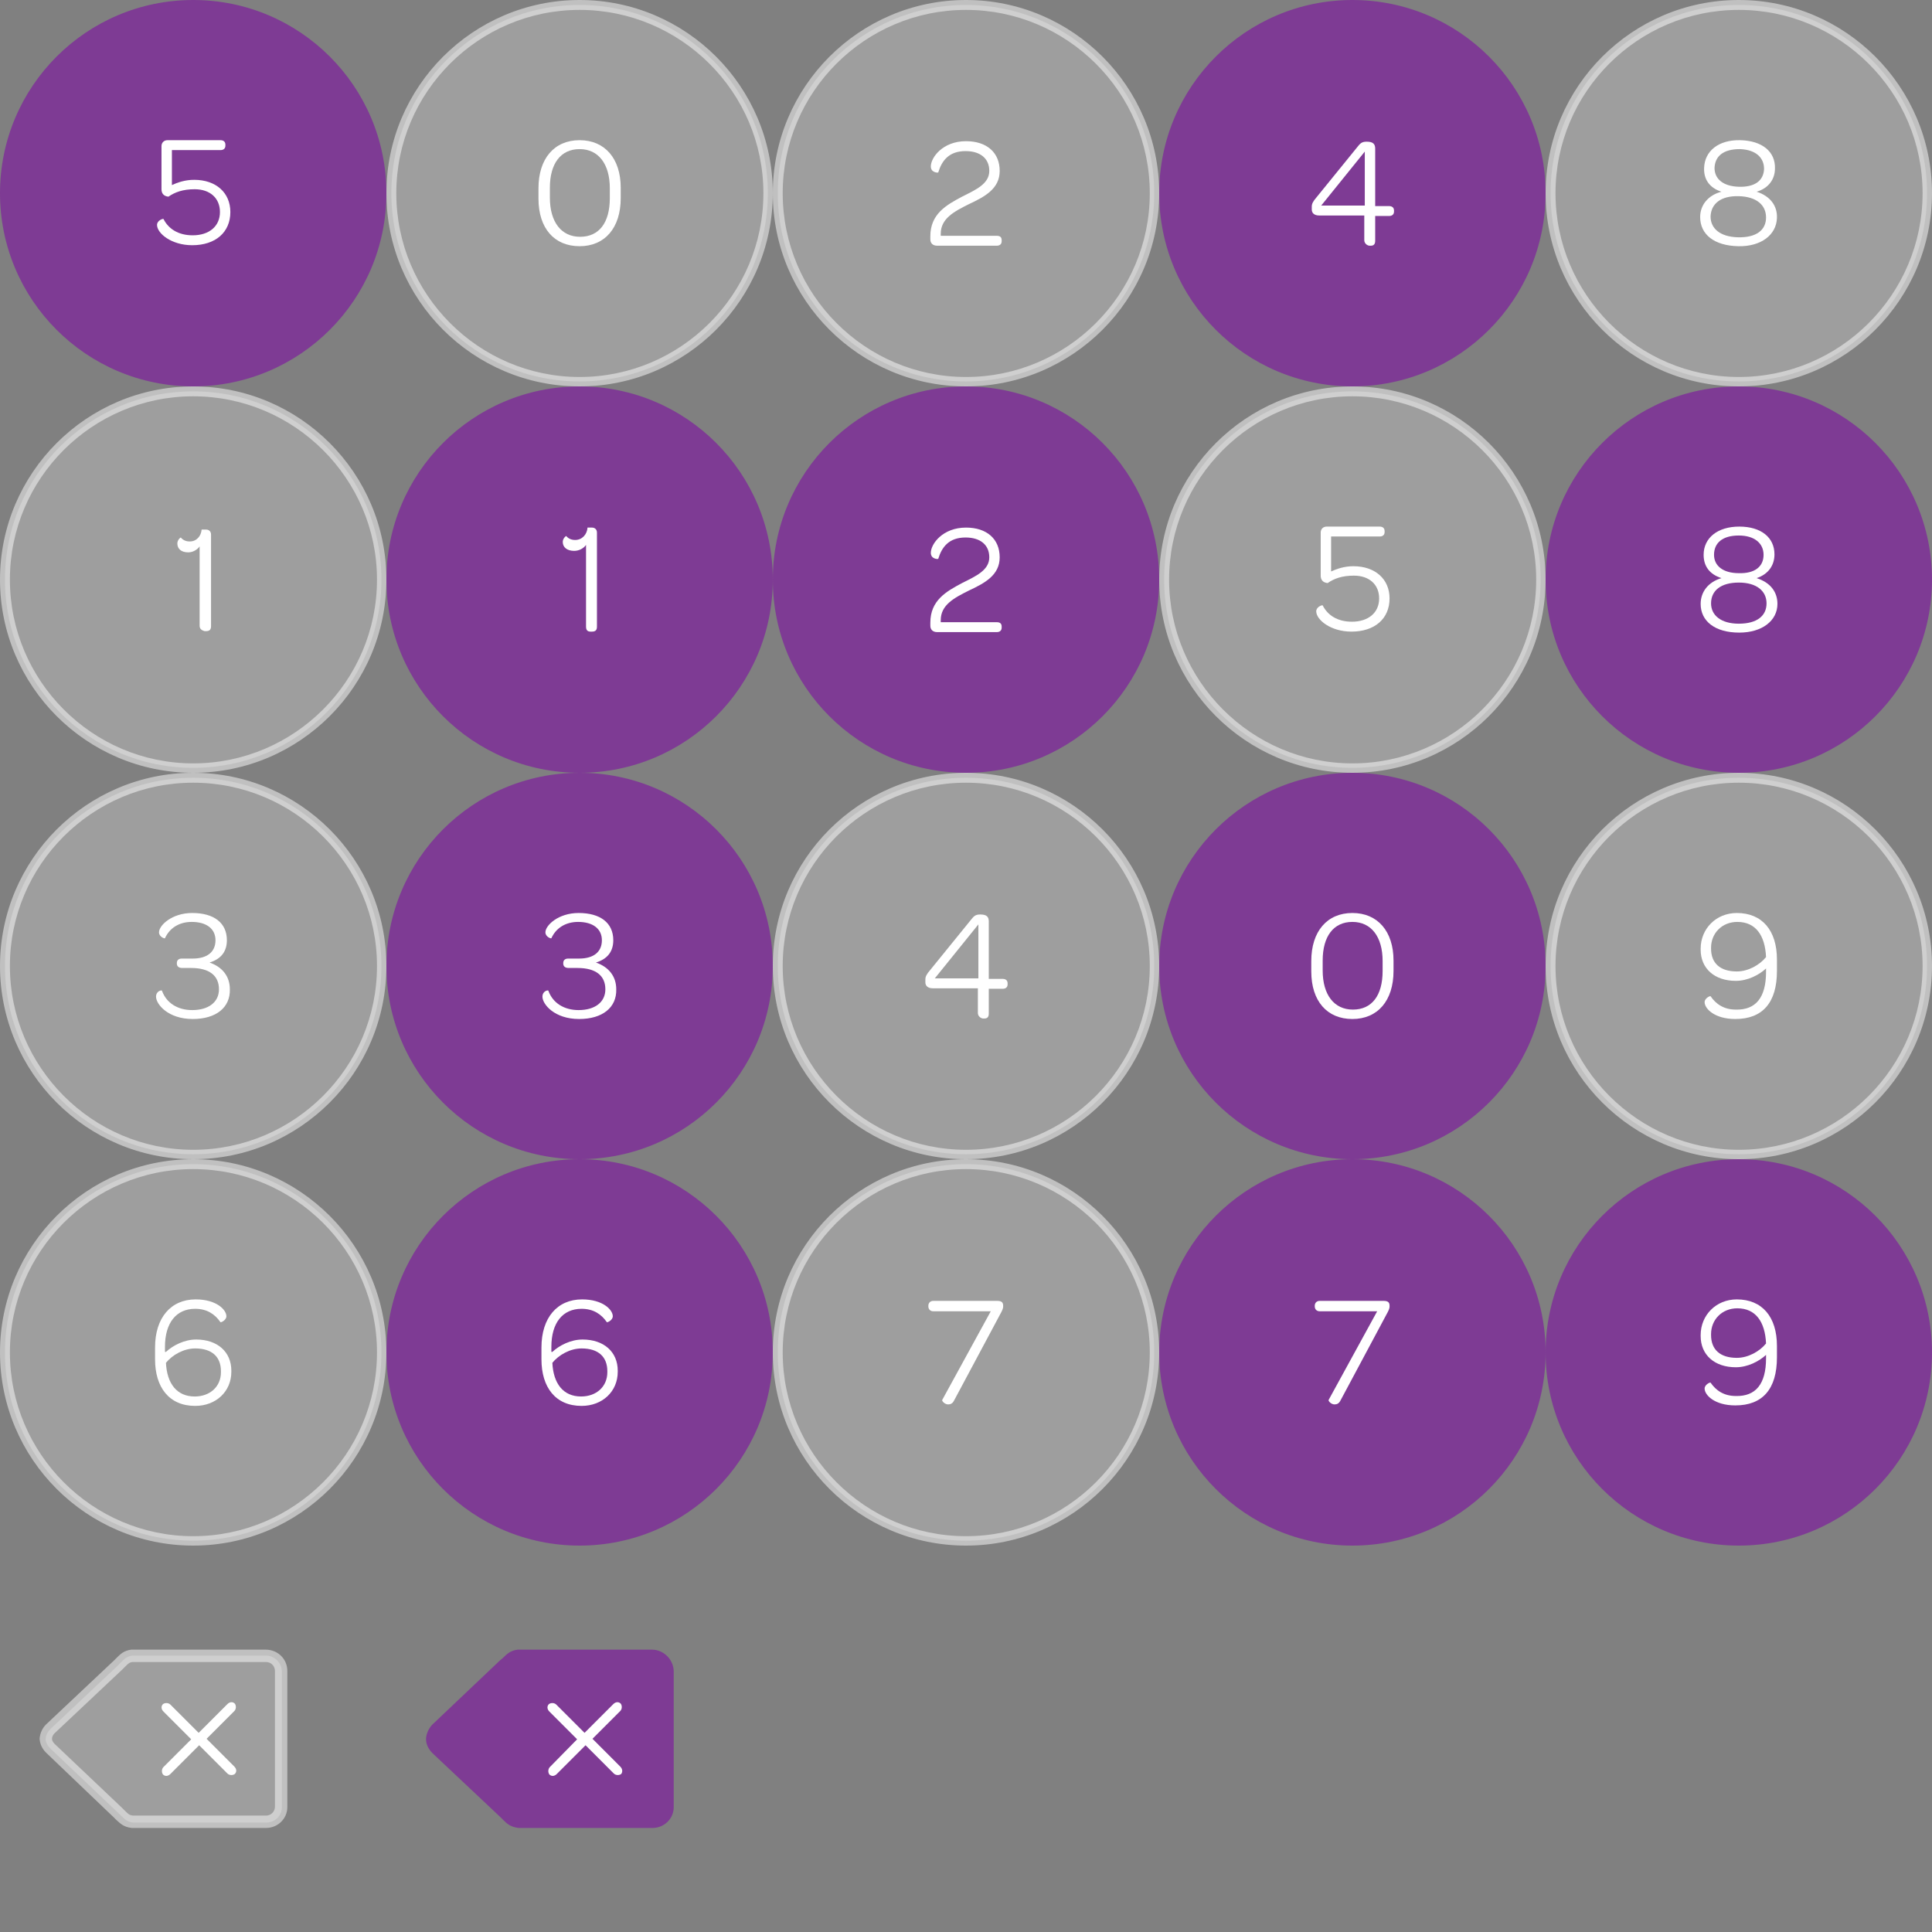 <?xml version="1.0" encoding="utf-8"?><svg width="390" height="390" viewBox="0 0 390 390" xmlns="http://www.w3.org/2000/svg" xmlns:xlink="http://www.w3.org/1999/xlink"><rect x="0" y="0" width="390" height="390" fill="#808080" stroke="none"/><svg id="0" viewBox="0 0 78 78" width="78" height="78" x="78" xmlns="http://www.w3.org/2000/svg"><style>.ast0,.ast1{enable-background:new}.ast0{fill:#fafafa;opacity:.25}.ast1{opacity:.5}.ast1,.ast2{fill:#fff}</style><circle class="ast0" cx="39" cy="39" r="38"/><path class="ast1" d="M39 78C17.5 78 0 60.5 0 39S17.5 0 39 0s39 17.5 39 39-17.5 39-39 39zm0-76C18.6 2 2 18.6 2 39s16.6 37.1 37 37.1S76.1 59.5 76.1 39C76.1 18.6 59.4 2 39 2z"/><path class="ast2" d="M30.7 40.1V38c0-6 3.2-9.7 8.3-9.7s8.3 3.7 8.3 9.6V40c0 6-3.2 9.7-8.3 9.7s-8.3-3.6-8.3-9.6zm14.4-.1v-2c0-4.9-2.3-7.9-6.1-7.9s-6 2.9-6 7.8v2c0 4.9 2.3 7.9 6.1 7.9s6-2.8 6-7.8z"/></svg><svg id="0-fill" viewBox="0 0 78 78" width="78" height="78" x="234" y="156" xmlns="http://www.w3.org/2000/svg"><style>.bst0{fill:#7e3b94}.bst1{fill:#fff}</style><circle class="bst0" cx="39" cy="39" r="39"/><path class="bst1" d="M30.7 40.1V38c0-6 3.2-9.7 8.3-9.7 5.1 0 8.3 3.7 8.3 9.6V40c0 6-3.2 9.7-8.3 9.7s-8.3-3.6-8.3-9.6zm14.4-.1v-2c0-4.9-2.3-7.9-6.1-7.9s-6 2.9-6 7.8v2c0 4.9 2.3 7.9 6.1 7.9s6-2.8 6-7.8zM19.1-36.3h11.3c.7 0 1 .3 1 .9v.2c0 .6-.4.9-1 .9h-12c-.9 0-1.4-.5-1.4-1.3v-.6c0-4.5 3.2-6.3 6.4-8 2.8-1.4 5.5-2.6 5.5-5.2 0-2.5-1.8-4-4.8-4-3.4 0-4.8 2-5.5 4.3 0 .1-1.5.1-1.5-1.2 0-1.8 2.4-5.1 7.1-5.1 4.2 0 6.8 2.3 6.8 6 0 3.6-3 5.2-6.2 6.7-3 1.5-5.7 2.9-5.7 6v.4zM45-33.9c-5 0-7.4-3-7.4-4.5 0-1.2 1.2-1.4 1.2-1.2.9 2.5 3.2 3.9 6.1 3.9 3.3 0 5.4-1.6 5.4-4.2 0-2.8-2-4.3-5.6-4.3h-1.8c-.8 0-1.1-.4-1.1-.9v-.1c0-.6.4-.9 1-.9H45c3 0 4.6-1.4 4.6-3.7s-1.8-3.7-4.8-3.7c-2.6 0-4.5 1.3-5.4 3.3-.1.1-1.2-.3-1.2-1.2 0-1.4 2.6-3.9 6.7-3.9 4.4 0 7 2 7 5.5 0 2.3-1.2 3.8-3.5 4.5 2.6.9 4.1 2.8 4.1 5.4.2 3.6-2.7 6-7.5 6zM69.2-35.2v-5h-9.1c-1 0-1.5-.5-1.5-1.2v-.6c0-.6.3-1.1.9-1.8l8.2-10.1c.7-.9 1-1.2 2-1.2 1.3 0 1.7.5 1.7 1.4v11.6h2.8c.6 0 1 .3 1 .9v.2c0 .6-.4.9-1 .9h-2.8v5c0 .7-.3 1-.9 1h-.3c-.6-.1-1-.6-1-1.1zm-8.7-7h8.8v-10.9l-8.8 10.9zM86.6-46.1c1.3-.6 2.8-1.1 4.6-1.1 4.4 0 7.3 2.6 7.3 6.5 0 4.1-3 6.7-7.7 6.7-4.2 0-7.1-2.4-7.1-4.1 0-.9 1.2-1.3 1.3-1.2 1 2 3 3.3 5.9 3.3 3.3 0 5.5-1.8 5.5-4.7 0-2.8-2-4.6-5.1-4.6-2.4 0-4 .6-5.3 1.5-1-.1-1.4-.7-1.4-1.5V-54c0-.7.5-1.2 1.2-1.2h10.7c.6 0 1 .3 1 .9v.2c0 .6-.4.9-1 .9h-9.8v7.1zM-1.1-17.5C.3-18.8 2.6-20 5-20c4.3 0 7.1 2.5 7.1 6.3v.2c0 4-3.1 6.9-7.3 6.9-5.3 0-8.1-3.8-8.1-9.4v-2.3c0-6 3.2-9.7 8.2-9.7 4.2 0 6.2 2.1 6.2 3.4 0 .8-1.1 1.3-1.2 1.2-1.1-1.6-2.7-2.7-5.1-2.7-3.8 0-6.1 2.8-6.1 7.7v.9zm0 2.2c.2 4.2 2.2 6.8 5.8 6.8 3.1 0 5.3-2 5.3-4.9v-.2c0-2.9-1.8-4.6-5.2-4.6-2.3.1-4.6 1.3-5.9 2.9zM16.5-26.7c0-.6.4-1 1-1h12.9c1 0 1.2.4 1.2 1v.2c0 .3-.2.8-.6 1.5L21.7-7.6c-.3.6-.7.7-1.1.7-.7 0-1.3-.7-1.2-.9L29-25.6H17.5c-.6 0-1-.4-1-1v-.1zM38.5-12.4c0-2.4 1.5-4.4 4.2-5.2-2.5-.8-3.6-2.5-3.6-4.7 0-3.4 2.8-5.7 7.2-5.7s7.1 2.2 7.1 5.6c0 2.2-1.2 4-3.6 4.8 2.8.9 4.2 2.8 4.2 5.2 0 3.4-3.1 5.8-7.7 5.8-4.8 0-7.8-2.4-7.8-5.8zm13.3-.1c0-2.5-2-4.2-5.6-4.2-3.6 0-5.6 1.6-5.6 4.2 0 2.4 2 4.1 5.6 4.1 3.7-.1 5.6-1.6 5.6-4.1zm-.6-9.8c0-2.3-1.8-3.9-5-3.9-3.3 0-5 1.5-5 3.9 0 2.2 1.8 3.7 5 3.7 3.3 0 5-1.4 5-3.7zM71.8-16.2v-.7c-1.4 1.3-3.7 2.5-6.1 2.5-4.3 0-7.1-2.5-7.1-6.3v-.2c0-4 3.1-7.2 7.3-7.2 5.1 0 8.1 3.5 8.1 9.4v2.3c0 6.4-2.9 9.7-8.4 9.7-4.2 0-6.2-2.1-6.2-3.4 0-.8 1.1-1.3 1.2-1.2 1.1 1.6 2.7 2.7 5.1 2.7 4 .1 6.1-2.3 6.1-7.6zm-.1-2.9c-.2-4.4-2.1-7.1-5.8-7.1-3.1 0-5.3 2.3-5.3 5.2v.2c0 2.9 1.8 4.6 5.2 4.6 2.3 0 4.7-1.3 5.9-2.9z"/></svg><svg id="1" viewBox="0 0 78 78" width="78" height="78" y="78" xmlns="http://www.w3.org/2000/svg"><style>.cst0,.cst1{enable-background:new}.cst0{fill:#fafafa;opacity:.25}.cst1{opacity:.5}.cst1,.cst2{fill:#fff}</style><circle class="cst0" cx="39" cy="39" r="38"/><path class="cst1" d="M39 78C17.5 78 0 60.5 0 39S17.5 0 39 0s39 17.5 39 39-17.5 39-39 39zm0-76C18.6 2 2 18.6 2 39s16.6 37.1 37 37.1S76.1 59.5 76.1 39C76.1 18.6 59.4 2 39 2z"/><path class="cst2" d="M40.3 48.3v-16c-.5.7-1.4 1.2-2.3 1.2-1.4 0-2.2-.7-2.2-1.8 0-.7.6-1.2.7-1.2.4.5 1 .8 1.8.8 1.4 0 2.3-1.1 2.4-2.4h.9c.6 0 1 .4 1 1v18.5c0 .7-.3 1-1 1h-.3c-.7-.2-1-.5-1-1.1z"/></svg><svg id="1-fill" viewBox="0 0 78 78" width="78" height="78" x="78" y="78" xmlns="http://www.w3.org/2000/svg"><style>.dst0{fill:#7e3b94}.dst1{fill:#fff}</style><circle class="dst0" cx="39" cy="39" r="39"/><path class="dst1" d="M40.3 48.5V32c-.5.7-1.4 1.2-2.4 1.2-1.4 0-2.3-.7-2.3-1.8 0-.7.6-1.2.7-1.2.4.5 1 .8 1.8.8 1.4 0 2.4-1.1 2.5-2.5h.9c.6 0 1 .4 1 1v19c0 .7-.3 1-1 1h-.3c-.6 0-.9-.3-.9-1z"/></svg><svg id="2" viewBox="0 0 78 78" width="78" height="78" x="156" xmlns="http://www.w3.org/2000/svg"><style>.est0,.est1{enable-background:new}.est0{fill:#fafafa;opacity:.25}.est1{opacity:.5}.est1,.est2{fill:#fff}</style><circle class="est0" cx="39" cy="39" r="38"/><path class="est1" d="M39 78C17.5 78 0 60.5 0 39S17.5 0 39 0s39 17.5 39 39-17.5 39-39 39zm0-76C18.6 2 2 18.6 2 39s16.6 37.1 37 37.1S76.1 59.5 76.1 39C76.1 18.6 59.4 2 39 2z"/><path class="est2" d="M33.9 47.6h11.3c.7 0 1 .3 1 .9v.2c0 .6-.4.9-1 .9h-12c-.9 0-1.4-.5-1.4-1.3v-.6c0-4.5 3.2-6.3 6.4-8 2.8-1.4 5.5-2.6 5.5-5.2 0-2.5-1.8-4-4.8-4-3.4 0-4.8 2-5.5 4.3 0 .1-1.5.1-1.5-1.2 0-1.8 2.4-5.1 7.1-5.1 4.2 0 6.8 2.3 6.8 6 0 3.6-3 5.2-6.2 6.7-3 1.5-5.7 2.9-5.7 6v.4z"/></svg><svg id="2-fill" viewBox="0 0 78 78" width="78" height="78" x="156" y="78" xmlns="http://www.w3.org/2000/svg"><style>.fst0{fill:#7e3b94}.fst1{fill:#fff}</style><circle class="fst0" cx="39" cy="39" r="39"/><path class="fst1" d="M33.9 47.6h11.3c.7 0 1 .3 1 .9v.2c0 .6-.4.9-1 .9h-12c-.9 0-1.4-.5-1.4-1.3v-.6c0-4.5 3.2-6.3 6.4-8 2.8-1.4 5.5-2.6 5.5-5.2 0-2.5-1.8-4-4.8-4-3.4 0-4.8 2-5.5 4.3 0 .1-1.5.1-1.5-1.2 0-1.8 2.4-5.1 7.1-5.1 4.2 0 6.8 2.3 6.8 6 0 3.6-3 5.2-6.2 6.7-3 1.5-5.7 2.9-5.7 6v.4z"/></svg><svg id="3" viewBox="0 0 78 78" width="78" height="78" y="156" xmlns="http://www.w3.org/2000/svg"><style>.gst0,.gst1{enable-background:new}.gst0{fill:#fafafa;opacity:.25}.gst1{opacity:.5}.gst1,.gst2{fill:#fff}</style><circle class="gst0" cx="39" cy="39" r="38"/><path class="gst1" d="M39 78C17.5 78 0 60.5 0 39S17.5 0 39 0s39 17.5 39 39-17.5 39-39 39zm0-76C18.6 2 2 18.6 2 39s16.6 37.1 37 37.1S76.1 59.5 76.1 39C76.1 18.6 59.4 2 39 2z"/><path class="gst2" d="M38.9 49.7c-5 0-7.4-3-7.4-4.5 0-1.2 1.2-1.4 1.2-1.2.9 2.5 3.2 3.9 6.1 3.9 3.3 0 5.4-1.6 5.4-4.2 0-2.8-2-4.3-5.6-4.3h-1.8c-.8 0-1.1-.4-1.1-.9v-.1c0-.6.4-.9 1-.9h2.2c3 0 4.6-1.4 4.6-3.7s-1.8-3.7-4.8-3.7c-2.6 0-4.5 1.3-5.4 3.3-.1.1-1.2-.3-1.2-1.2 0-1.4 2.6-3.9 6.7-3.9 4.4 0 7 2 7 5.5 0 2.3-1.2 3.8-3.5 4.5 2.6.9 4.1 2.8 4.1 5.4.1 3.7-2.8 6-7.5 6z"/></svg><svg id="3-fill" viewBox="0 0 78 78" width="78" height="78" x="78" y="156" xmlns="http://www.w3.org/2000/svg"><style>.hst0{fill:#7e3b94}.hst1{fill:#fff}</style><circle class="hst0" cx="39" cy="39" r="39"/><path class="hst1" d="M38.9 49.7c-5 0-7.4-3-7.4-4.5 0-1.2 1.2-1.4 1.2-1.2.9 2.5 3.2 3.9 6.1 3.9 3.3 0 5.4-1.6 5.4-4.2 0-2.8-2-4.3-5.6-4.3h-1.8c-.8 0-1.1-.4-1.1-.9v-.1c0-.6.4-.9 1-.9h2.2c3 0 4.6-1.4 4.6-3.7s-1.8-3.7-4.8-3.7c-2.6 0-4.5 1.3-5.4 3.3-.1.1-1.2-.3-1.2-1.2 0-1.4 2.6-3.9 6.7-3.9 4.4 0 7 2 7 5.5 0 2.3-1.2 3.8-3.5 4.5 2.6.9 4.1 2.8 4.1 5.4.1 3.7-2.8 6-7.5 6z"/></svg><svg id="4" viewBox="0 0 78 78" width="78" height="78" x="156" y="156" xmlns="http://www.w3.org/2000/svg"><style>.ist0,.ist1{enable-background:new}.ist0{fill:#fafafa;opacity:.25}.ist1{opacity:.5}.ist1,.ist2{fill:#fff}</style><circle class="ist0" cx="39" cy="39" r="38"/><path class="ist1" d="M39 78C17.5 78 0 60.5 0 39S17.5 0 39 0s39 17.5 39 39-17.5 39-39 39zm0-76C18.6 2 2 18.6 2 39s16.6 37.1 37 37.1S76.1 59.5 76.1 39C76.1 18.6 59.4 2 39 2z"/><path class="ist2" d="M41.4 48.5v-5h-9.1c-1 0-1.5-.5-1.5-1.2v-.6c0-.6.3-1.1.9-1.8l8.2-10.1c.7-.9 1-1.2 2-1.2 1.3 0 1.7.5 1.7 1.4v11.6h2.8c.6 0 1 .3 1 .9v.2c0 .6-.4.9-1 .9h-2.8v5c0 .7-.3 1-.9 1h-.3c-.6-.1-1-.6-1-1.1zm-8.7-7h8.8V30.6l-8.8 10.9z"/></svg><svg id="4-fill" viewBox="0 0 78 78" width="78" height="78" x="234" xmlns="http://www.w3.org/2000/svg"><style>.jst0{fill:#7e3b94}.jst1{fill:#fff}</style><circle class="jst0" cx="39" cy="39" r="39"/><path class="jst1" d="M41.4 48.5v-5h-9.1c-1 0-1.5-.5-1.5-1.2v-.6c0-.6.3-1.1.9-1.8l8.2-10.1c.7-.9 1-1.2 2-1.2 1.3 0 1.7.5 1.7 1.4v11.6h2.8c.6 0 1 .3 1 .9v.2c0 .6-.4.9-1 .9h-2.8v5c0 .7-.3 1-.9 1h-.3c-.6-.1-1-.6-1-1.1zm-8.7-7h8.8V30.6l-8.8 10.9z"/></svg><svg id="5" viewBox="0 0 78 78" width="78" height="78" x="234" y="78" xmlns="http://www.w3.org/2000/svg"><style>.kst0,.kst1{enable-background:new}.kst0{fill:#fafafa;opacity:.25}.kst1{opacity:.5}.kst1,.kst2{fill:#fff}</style><circle class="kst0" cx="39" cy="39" r="38"/><path class="kst1" d="M39 78C17.5 78 0 60.5 0 39S17.5 0 39 0s39 17.5 39 39-17.5 39-39 39zm0-76C18.6 2 2 18.6 2 39s16.6 37.1 37 37.1S76.1 59.5 76.1 39C76.1 18.6 59.4 2 39 2z"/><path class="kst2" d="M34.6 37.4c1.3-.6 2.8-1.1 4.6-1.1 4.4 0 7.3 2.6 7.3 6.5 0 4.1-3 6.7-7.7 6.7-4.2 0-7.1-2.4-7.1-4.1 0-.9 1.2-1.3 1.3-1.2 1 2 3 3.3 5.9 3.3 3.3 0 5.5-1.8 5.5-4.7 0-2.8-2-4.6-5.1-4.6-2.4 0-4 .6-5.3 1.5-1-.1-1.4-.7-1.4-1.5v-8.7c0-.7.5-1.2 1.2-1.2h10.7c.6 0 1 .3 1 .9v.2c0 .6-.4.9-1 .9h-9.8v7.1h-.1z"/></svg><svg id="5-fill" viewBox="0 0 78 78" width="78" height="78" xmlns="http://www.w3.org/2000/svg"><style>.lst0{fill:#7e3b94}.lst1{fill:#fff}</style><circle class="lst0" cx="39" cy="39" r="39"/><path class="lst1" d="M34.6 37.4c1.3-.6 2.8-1.1 4.6-1.1 4.4 0 7.3 2.6 7.3 6.5 0 4.1-3 6.7-7.7 6.7-4.2 0-7.1-2.4-7.1-4.1 0-.9 1.2-1.3 1.3-1.2 1 2 3 3.3 5.9 3.3 3.3 0 5.5-1.8 5.5-4.7 0-2.8-2-4.6-5.1-4.6-2.4 0-4 .6-5.3 1.5-1-.1-1.4-.7-1.4-1.5v-8.7c0-.7.5-1.2 1.2-1.2h10.7c.6 0 1 .3 1 .9v.2c0 .6-.4.9-1 .9h-9.8v7.1h-.1z"/></svg><svg id="6" viewBox="0 0 78 78" width="78" height="78" y="234" xmlns="http://www.w3.org/2000/svg"><style>.mst0,.mst1{enable-background:new}.mst0{fill:#fafafa;opacity:.25}.mst1{opacity:.5}.mst1,.mst2{fill:#fff}</style><circle class="mst0" cx="39" cy="39" r="38"/><path class="mst1" d="M39 78C17.5 78 0 60.5 0 39S17.5 0 39 0s39 17.5 39 39-17.5 39-39 39zm0-76C18.6 2 2 18.6 2 39s16.6 37.1 37 37.1S76.1 59.5 76.1 39C76.1 18.6 59.4 2 39 2z"/><path class="mst2" d="M33.5 38.9c1.4-1.3 3.7-2.5 6.1-2.5 4.3 0 7.1 2.5 7.1 6.3v.2c0 4-3.1 6.9-7.3 6.9-5.3 0-8.1-3.8-8.1-9.4V38c0-6 3.2-9.7 8.2-9.7 4.2 0 6.2 2.1 6.2 3.4 0 .8-1.1 1.3-1.2 1.2-1.1-1.6-2.7-2.7-5.1-2.7-3.8 0-6.1 2.8-6.1 7.7v1h.2zm0 2.2c.2 4.2 2.2 6.8 5.8 6.8 3.1 0 5.3-2 5.3-4.9v-.2c0-2.9-1.8-4.6-5.2-4.6-2.3 0-4.6 1.3-5.9 2.9z"/></svg><svg id="6-fill" viewBox="0 0 78 78" width="78" height="78" x="78" y="234" xmlns="http://www.w3.org/2000/svg"><style>.nst0{fill:#7e3b94}.nst1{fill:#fff}</style><circle class="nst0" cx="39" cy="39" r="39"/><path class="nst1" d="M33.5 38.9c1.4-1.3 3.7-2.5 6.1-2.5 4.3 0 7.1 2.5 7.1 6.3v.2c0 4-3.1 6.9-7.3 6.9-5.3 0-8.1-3.8-8.1-9.4V38c0-6 3.2-9.7 8.2-9.7 4.2 0 6.2 2.1 6.2 3.4 0 .8-1.1 1.3-1.2 1.2-1.1-1.6-2.7-2.7-5.1-2.7-3.8 0-6.1 2.8-6.1 7.7v1h.2zm0 2.2c.2 4.2 2.2 6.8 5.8 6.8 3.1 0 5.3-2 5.3-4.9v-.2c0-2.9-1.8-4.6-5.2-4.6-2.3 0-4.6 1.3-5.9 2.9z"/></svg><svg id="7" viewBox="0 0 78 78" width="78" height="78" x="156" y="234" xmlns="http://www.w3.org/2000/svg"><style>.ost0,.ost1{enable-background:new}.ost0{fill:#fafafa;opacity:.25}.ost1{opacity:.5}.ost1,.ost2{fill:#fff}</style><circle class="ost0" cx="39" cy="39" r="38"/><path class="ost1" d="M39 78C17.5 78 0 60.5 0 39S17.5 0 39 0s39 17.5 39 39-17.5 39-39 39zm0-76C18.6 2 2 18.6 2 39s16.6 37.1 37 37.1S76.1 59.5 76.1 39C76.1 18.6 59.4 2 39 2z"/><path class="ost2" d="M31.4 29.6c0-.6.4-1 1-1h12.9c1 0 1.2.4 1.2 1v.2c0 .3-.2.8-.6 1.5l-9.3 17.4c-.3.6-.7.8-1.2.8-.7 0-1.3-.7-1.2-.9L44 30.7H32.4c-.6 0-1-.4-1-1v-.1z"/></svg><svg id="7-fill" viewBox="0 0 78 78" width="78" height="78" x="234" y="234" xmlns="http://www.w3.org/2000/svg"><style>.pst0{fill:#7e3b94}.pst1{fill:#fff}</style><circle class="pst0" cx="39" cy="39" r="39"/><path class="pst1" d="M31.4 29.6c0-.6.4-1 1-1h12.9c1 0 1.2.4 1.2 1v.2c0 .3-.2.8-.6 1.5l-9.3 17.4c-.3.6-.7.8-1.2.8-.7 0-1.3-.7-1.2-.9L44 30.7H32.4c-.6 0-1-.4-1-1v-.1z"/></svg><svg id="8" viewBox="0 0 78 78" width="78" height="78" x="312" xmlns="http://www.w3.org/2000/svg"><style>.qst0,.qst1{enable-background:new}.qst0{fill:#fafafa;opacity:.25}.qst1{opacity:.5}.qst1,.qst2{fill:#fff}</style><circle class="qst0" cx="39" cy="39" r="38"/><path class="qst1" d="M39 78C17.5 78 0 60.5 0 39S17.5 0 39 0s39 17.5 39 39-17.5 39-39 39zm0-76C18.6 2 2 18.6 2 39s16.6 37.1 37 37.1S76.1 59.5 76.1 39C76.1 18.6 59.4 2 39 2z"/><path class="qst2" d="M31.2 43.8c0-2.4 1.6-4.4 4.3-5.1-2.5-.8-3.6-2.6-3.5-4.8.1-3.4 2.9-5.7 7.3-5.6 4.4.1 7.1 2.3 7 5.7 0 2.2-1.3 4-3.7 4.7 2.8.9 4.2 2.9 4.1 5.3-.1 3.4-3.2 5.8-7.8 5.7-4.9-.1-7.7-2.4-7.7-5.9zm13.3.1c0-2.5-1.9-4.2-5.5-4.3s-5.6 1.5-5.7 4.1c0 2.4 1.9 4.1 5.5 4.2 3.8.1 5.7-1.5 5.7-4zm-.4-9.8c0-2.3-1.7-3.9-4.9-4-3.3 0-5 1.4-5.1 3.8 0 2.2 1.7 3.7 4.9 3.8 3.2.1 5-1.2 5.1-3.6z"/></svg><svg id="8-fill" viewBox="0 0 78 78" width="78" height="78" x="312" y="78" xmlns="http://www.w3.org/2000/svg"><style>.rst0{fill:#7e3b94}.rst1{fill:#fff}</style><circle class="rst0" cx="39" cy="39" r="39"/><path class="rst1" d="M31.3 43.9c0-2.4 1.5-4.4 4.2-5.2-2.5-.8-3.6-2.5-3.6-4.7 0-3.4 2.8-5.7 7.2-5.7s7.1 2.2 7.1 5.6c0 2.2-1.2 4-3.6 4.8 2.8.9 4.2 2.8 4.2 5.2 0 3.4-3.1 5.8-7.7 5.8-4.9 0-7.8-2.3-7.8-5.8zm13.3-.1c0-2.5-2-4.2-5.6-4.2s-5.6 1.6-5.6 4.2c0 2.4 2 4.1 5.6 4.1 3.7 0 5.6-1.6 5.6-4.1zM44 34c0-2.3-1.8-3.9-5-3.9-3.3 0-5 1.5-5 3.9 0 2.2 1.8 3.7 5 3.7 3.2.1 5-1.3 5-3.7z"/></svg><svg id="9" viewBox="0 0 78 78" width="78" height="78" x="312" y="156" xmlns="http://www.w3.org/2000/svg"><style>.sst0,.sst1{enable-background:new}.sst0{fill:#fafafa;opacity:.25}.sst1{opacity:.5}.sst1,.sst2{fill:#fff}</style><circle class="sst0" cx="39" cy="39" r="38"/><path class="sst1" d="M39 78C17.5 78 0 60.5 0 39S17.5 0 39 0s39 17.5 39 39-17.5 39-39 39zm0-76C18.6 2 2 18.6 2 39s16.6 37.1 37 37.1S76.1 59.5 76.1 39C76.1 18.6 59.4 2 39 2z"/><path class="sst2" d="M44.5 40.2v-.7c-1.4 1.3-3.7 2.5-6.1 2.5-4.3 0-7.1-2.5-7.1-6.3v-.2c0-4 3.1-7.2 7.3-7.2 5.1 0 8.1 3.5 8.1 9.4V40c0 6.4-2.9 9.7-8.4 9.7-4.2 0-6.2-2.1-6.2-3.4 0-.8 1.1-1.3 1.2-1.2 1.1 1.6 2.7 2.7 5.1 2.7 4 .1 6.1-2.4 6.1-7.6zm0-3c-.2-4.4-2.1-7.1-5.8-7.1-3.1 0-5.3 2.3-5.3 5.2v.2c0 2.9 1.8 4.6 5.2 4.6 2.3 0 4.6-1.3 5.9-2.9z"/></svg><svg id="9-fill" viewBox="0 0 78 78" width="78" height="78" x="312" y="234" xmlns="http://www.w3.org/2000/svg"><style>.tst0{fill:#7e3b94}.tst1{fill:#fff}</style><circle class="tst0" cx="39" cy="39" r="39"/><path class="tst1" d="M44.5 40.2v-.7c-1.4 1.3-3.7 2.5-6.1 2.5-4.3 0-7.1-2.5-7.1-6.3v-.2c0-4 3.1-7.2 7.3-7.2 5.1 0 8.1 3.5 8.1 9.4V40c0 6.4-2.9 9.7-8.4 9.7-4.2 0-6.2-2.1-6.2-3.4 0-.8 1.1-1.3 1.2-1.2 1.1 1.6 2.7 2.7 5.1 2.7 4 .1 6.1-2.4 6.1-7.6zm0-3c-.2-4.4-2.1-7.1-5.8-7.1-3.1 0-5.3 2.3-5.3 5.2v.2c0 2.9 1.8 4.6 5.2 4.6 2.3 0 4.6-1.3 5.9-2.9z"/></svg><svg id="backspace" viewBox="0 0 78 78" width="78" height="78" y="312" xmlns="http://www.w3.org/2000/svg"><style>.ust0,.ust1{enable-background:new}.ust0{fill:#fafafa;opacity:.25}.ust1{opacity:.5}.ust1,.ust2{fill:#fff}</style><path class="ust0" d="M53.7 22.2h-27c-1.3.2-1.7.8-2.8 1.9L10.2 37c-.6.6-.9 1.2-1 2 0 .7.4 1.4 1 2l13.7 13c1.2 1.1 1.5 1.7 2.9 1.9h27c1.7 0 3.1-1.4 3.1-3V25.3c-.1-1.7-1.5-3.1-3.2-3.1z"/><path class="ust1" d="M26.9 57h-.3c-1.7-.2-2.3-.9-3.2-1.7l-.5-.5-13.6-13c-.8-.8-1.2-1.7-1.3-2.7v-.2c.1-1 .5-2 1.3-2.8L23 23.2l.5-.5c.8-.8 1.5-1.5 3-1.7h27.1c2.5 0 4.4 1.9 4.4 4.3v27.5c0 2.3-1.9 4.2-4.3 4.2H26.9zM10.5 39c0 .5.4.9.6 1.1L24.7 53l.5.5c.7.7.9.9 1.6 1h26.9c1 0 1.8-.8 1.8-1.8V25.3c0-1-.8-1.8-1.8-1.8h-27c-.6.1-.8.3-1.5 1l-.5.5L11 37.9c-.2.2-.5.6-.5 1.1z"/><path class="ust2" d="M47.3 44.6L41.7 39l5.6-5.6c.4-.4.4-1.1.1-1.5-.4-.4-1-.4-1.5.1l-5.8 5.8-5.7-5.7c-.4-.4-1.1-.4-1.5-.1-.4.4-.4 1 .1 1.5l5.6 5.6-5.6 5.6c-.4.4-.4 1.1-.1 1.5.4.4 1 .4 1.5-.1l5.8-5.8 5.7 5.7c.4.4 1.1.4 1.5.1.4-.4.4-1-.1-1.5z"/></svg><svg id="backspace-fill" viewBox="0 0 78 78" width="78" height="78" x="78" y="312" xmlns="http://www.w3.org/2000/svg"><style>.vst0{fill:#7e3b94}.vst1{fill:#fff}</style><path class="vst0" d="M53.6 21H26.5c-1.5.2-2.2.9-3 1.7-.2.2-.4.3-.6.5l-13.7 13c-.7.8-1.1 1.7-1.2 2.7v.2c0 1 .5 2 1.3 2.8L23 54.8l.5.5c.8.8 1.5 1.5 3.2 1.7h27c2.4 0 4.3-1.9 4.3-4.2V25.3c-.1-2.4-2.1-4.3-4.4-4.3z"/><path class="vst1" d="M47.2 44.6L41.6 39l5.6-5.6c.4-.4.4-1.1.1-1.5-.4-.4-1-.4-1.5.1L40 37.8l-5.7-5.7c-.4-.4-1.1-.4-1.5-.1-.4.4-.4 1 .1 1.5l5.6 5.6-5.5 5.6c-.4.4-.4 1.1-.1 1.5.4.4 1 .4 1.5-.1l5.8-5.8 5.7 5.7c.4.4 1.1.4 1.5.1.3-.4.3-1-.2-1.5z"/></svg></svg>